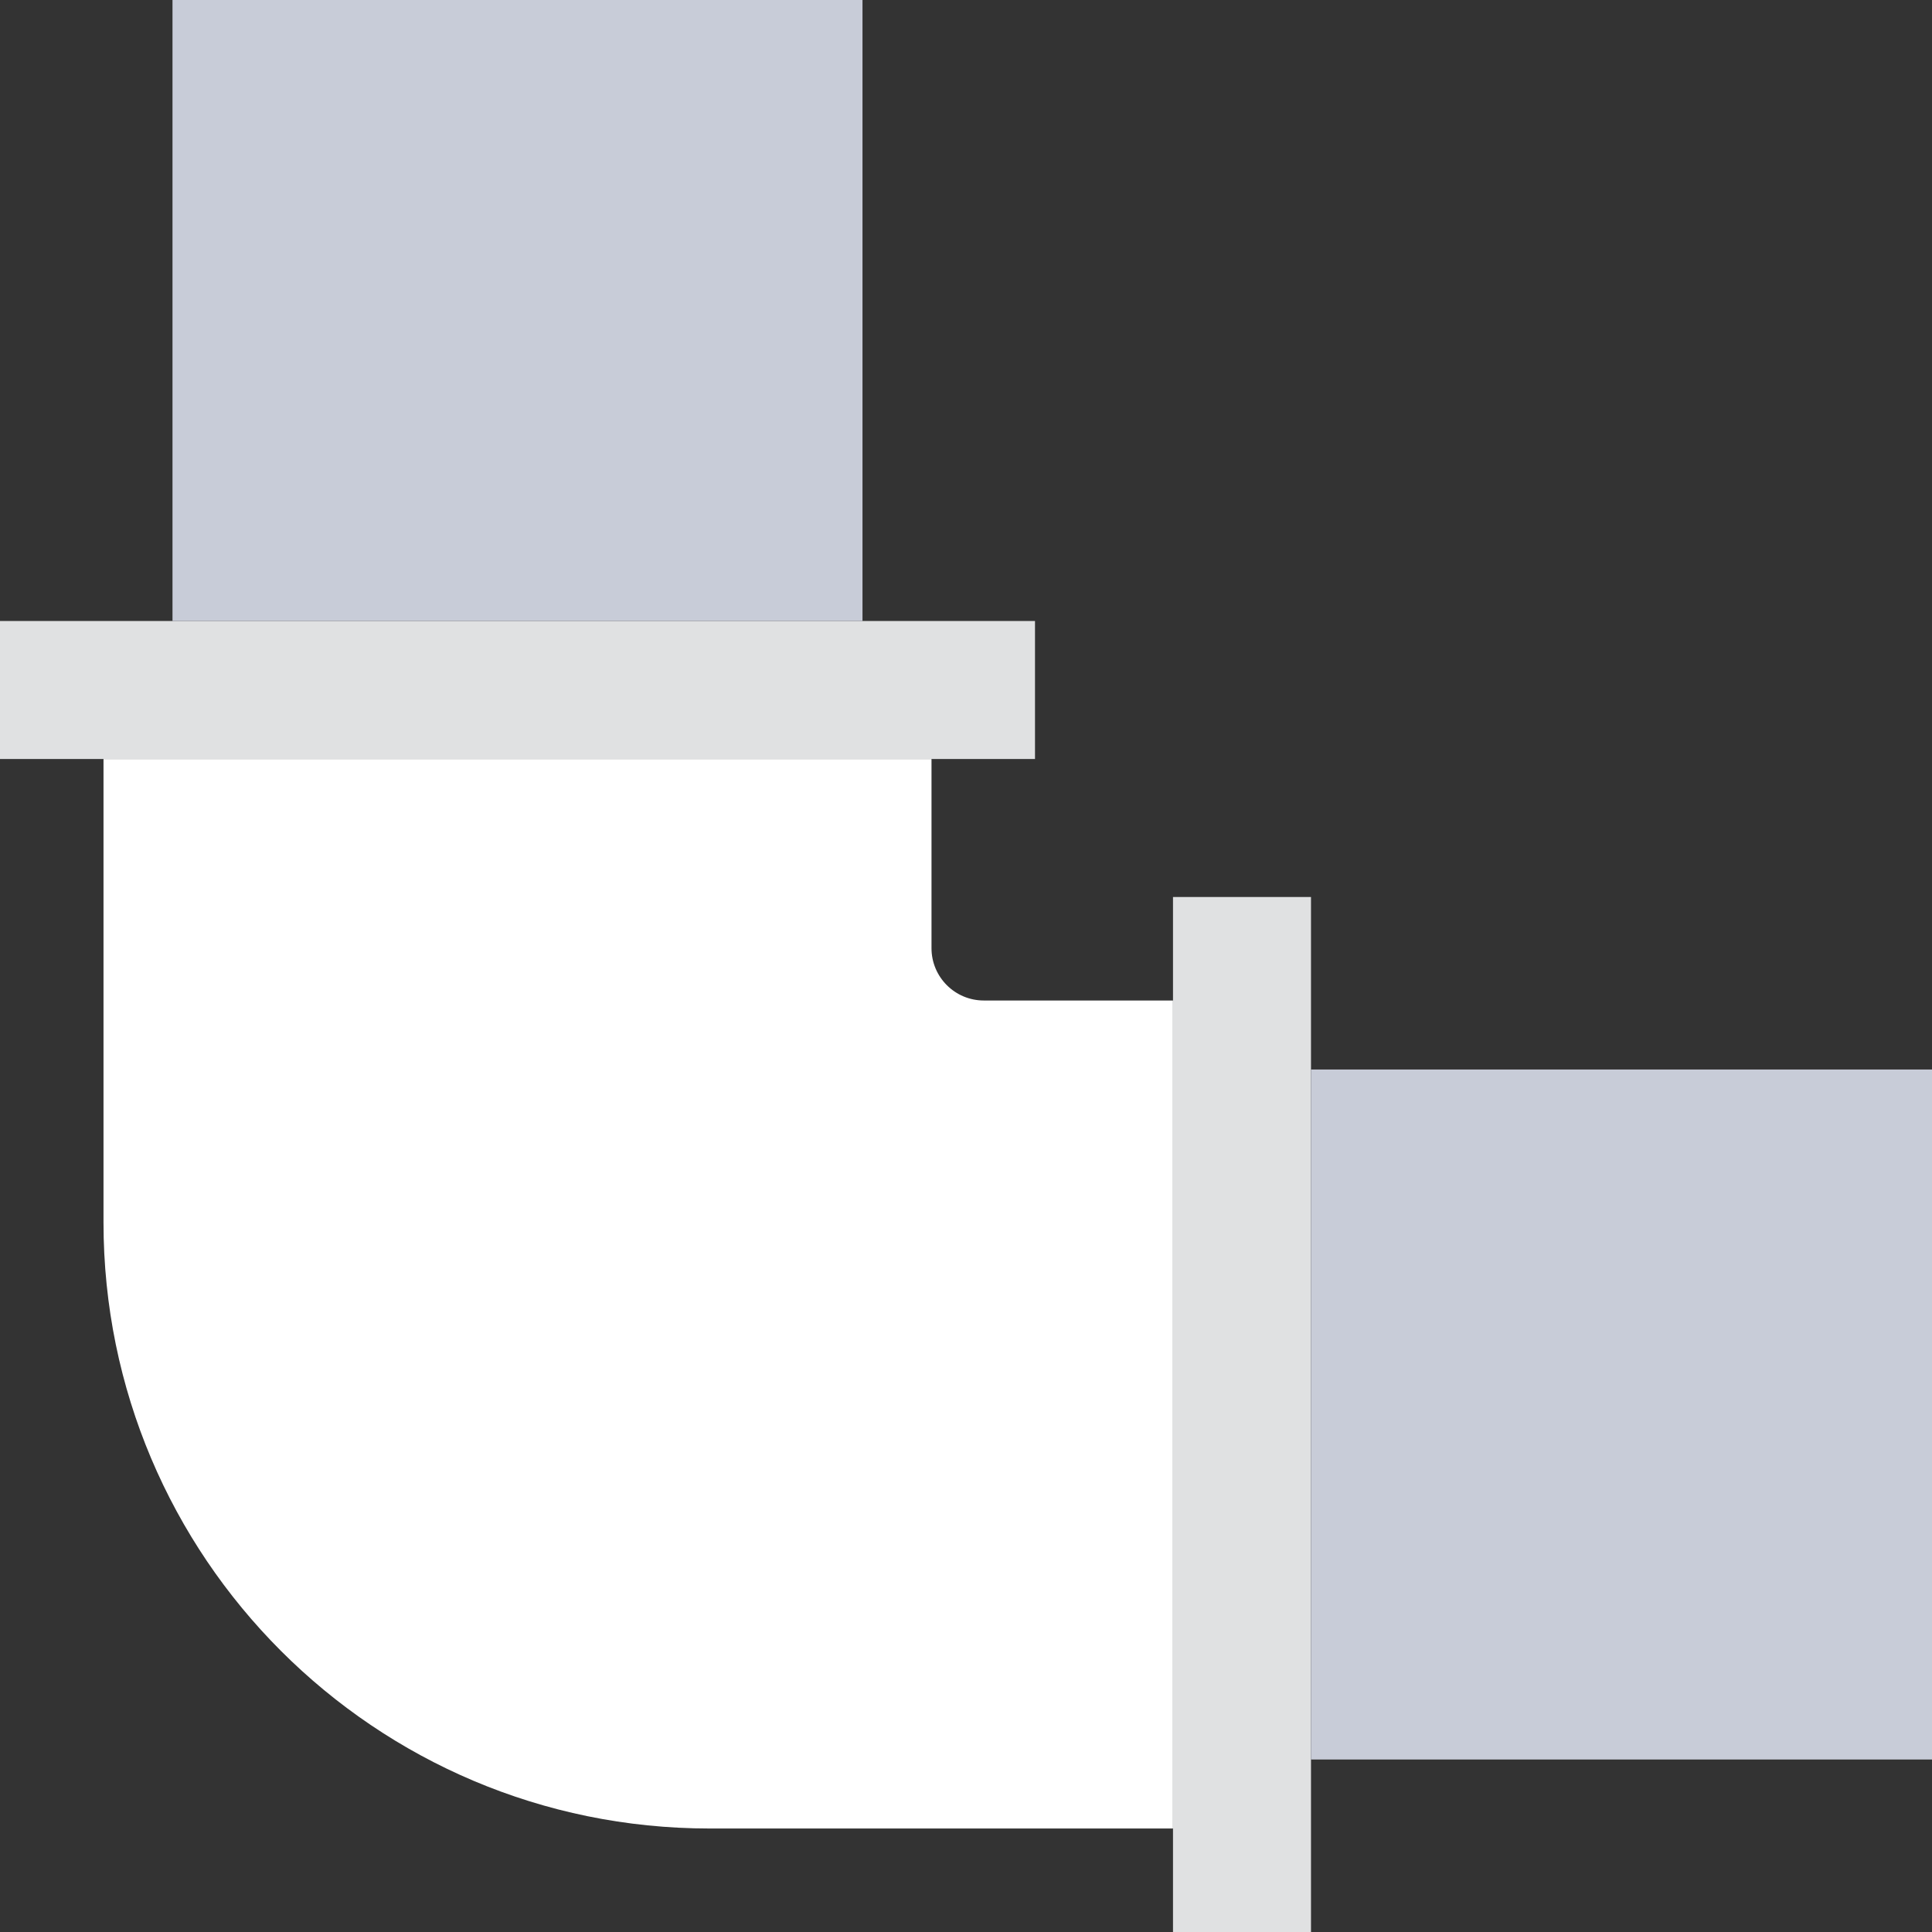 <?xml version="1.0" encoding="iso-8859-1"?>
<!-- Generator: Adobe Illustrator 18.0.0, SVG Export Plug-In . SVG Version: 6.00 Build 0)  -->
<!DOCTYPE svg PUBLIC "-//W3C//DTD SVG 1.1//EN" "http://www.w3.org/Graphics/SVG/1.1/DTD/svg11.dtd">
<svg version="1.1" id="Capa_1" xmlns="http://www.w3.org/2000/svg" xmlns:xlink="http://www.w3.org/1999/xlink" x="0px" y="0px"
	 viewBox="0 0 56 56" style="enable-background:new 0 0 56 56;" xml:space="preserve">
<rect x="0" y="0" width="56" height="56" fill="#333333" stroke="none"/>
<path style="fill:#ffffff;" d="M20.568,53C10.866,53,3,45.134,3,35.432V22h24v5.483C27,28.321,27.679,29,28.517,29H34v24H20.568z"/>
<rect x="0" y="18" style="fill:#E0E1E2;" width="30" height="4"/>
<rect x="34" y="26" style="fill:#E0E1E2;" width="4" height="30"/>
<rect x="5" style="fill:#c8ccd8;" width="20" height="18"/>
<rect x="38" y="31" style="fill:#c8ccd8;" width="18" height="20"/>
<g>
</g>
<g>
</g>
<g>
</g>
<g>
</g>
<g>
</g>
<g>
</g>
<g>
</g>
<g>
</g>
<g>
</g>
<g>
</g>
<g>
</g>
<g>
</g>
<g>
</g>
<g>
</g>
<g>
</g>
</svg>
